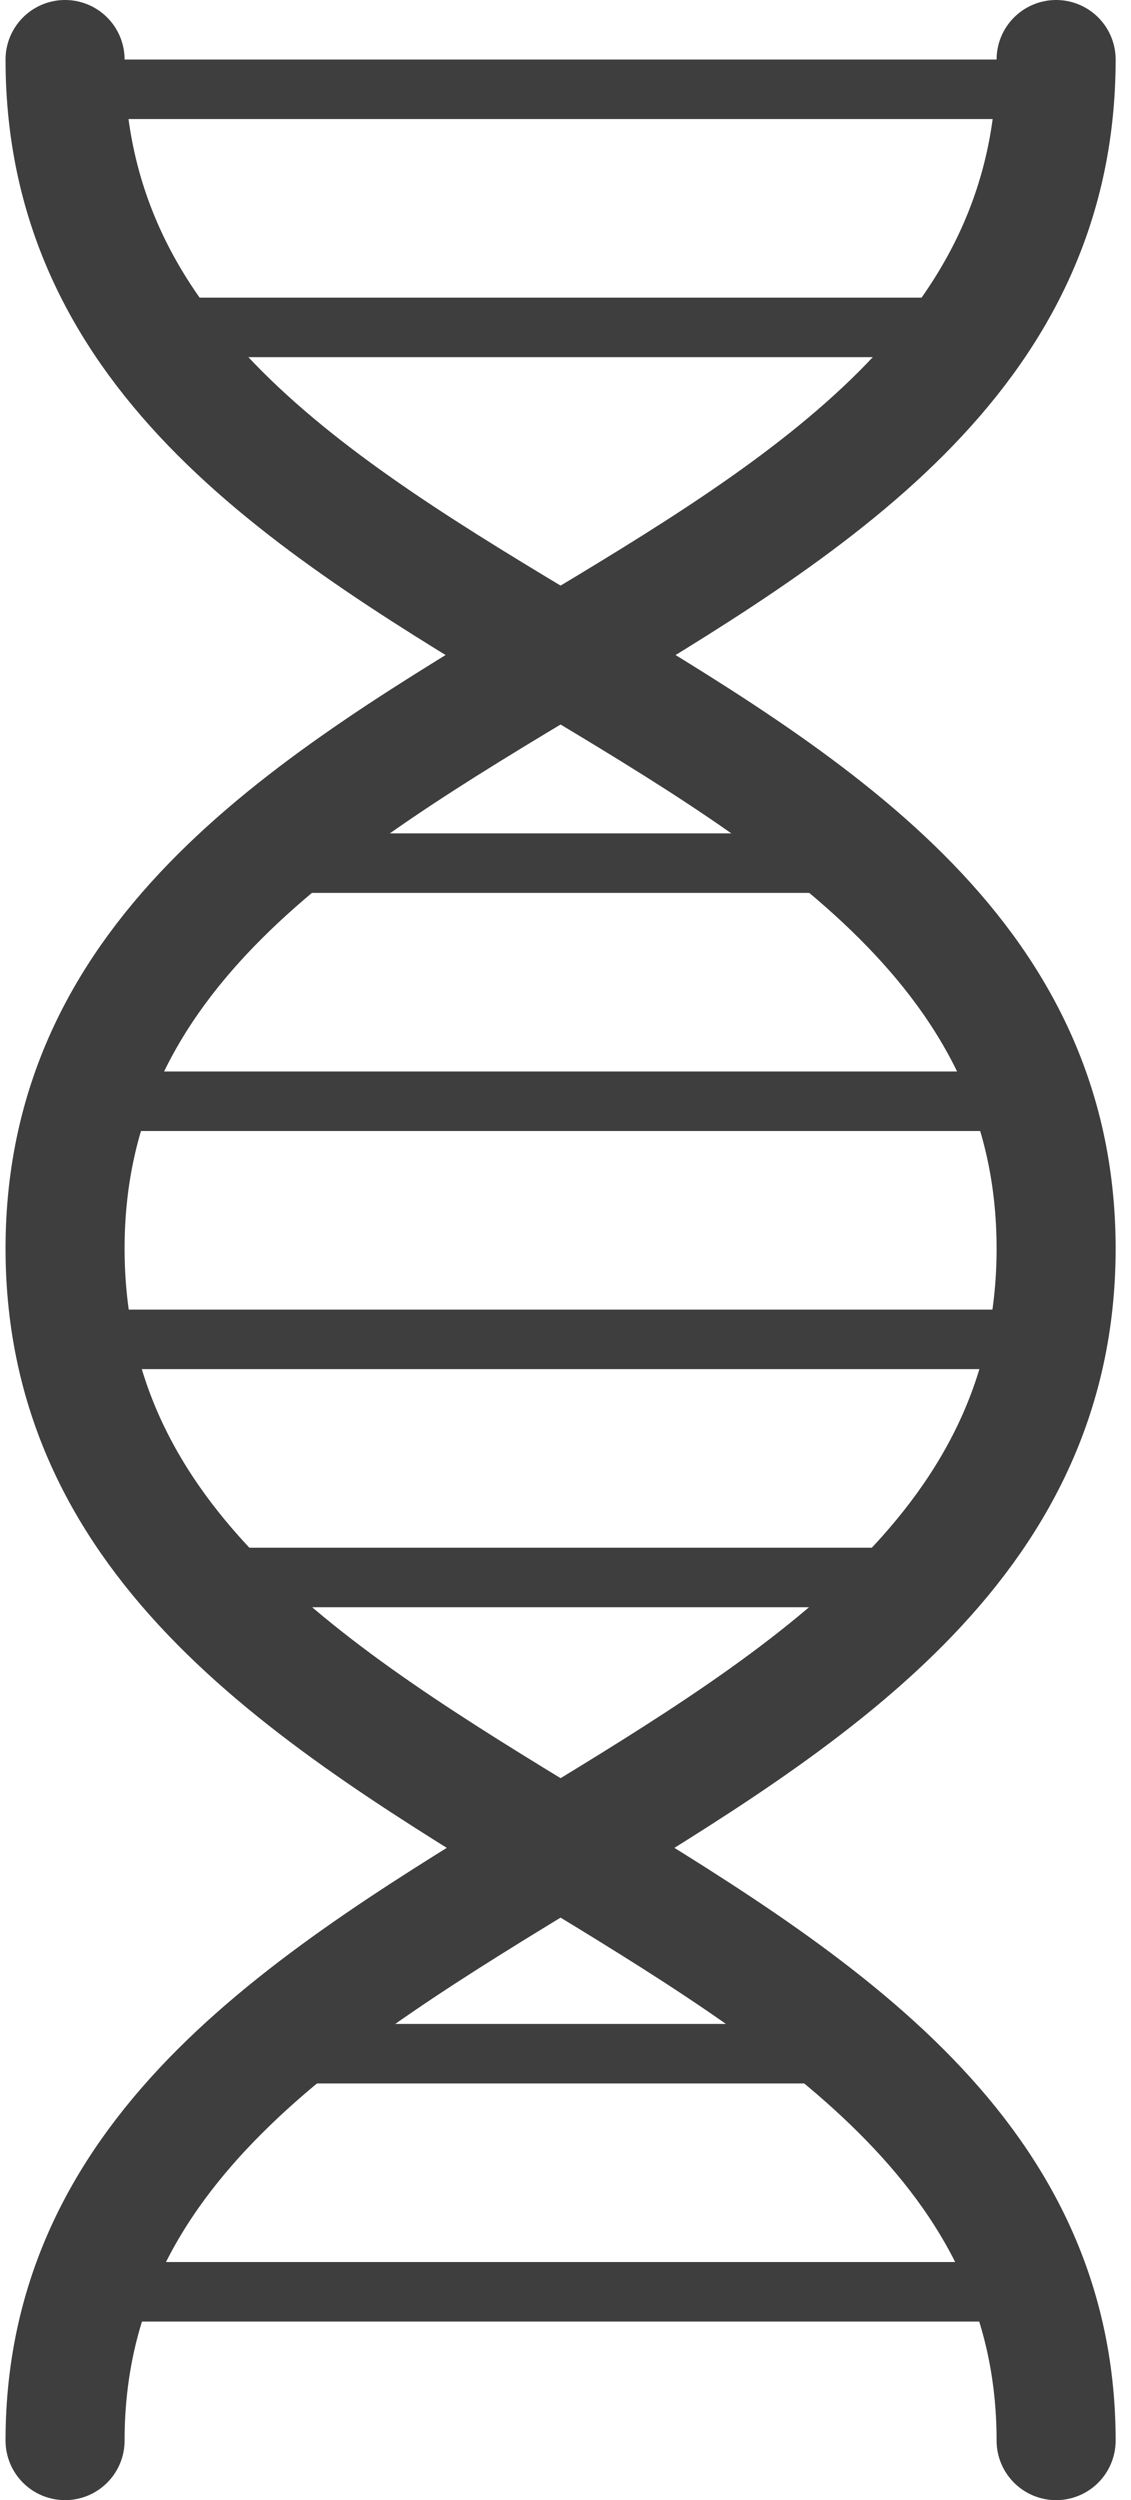 <?xml version="1.0" encoding="UTF-8" standalone="no"?>
<svg width="19px" height="42px" viewBox="0 0 19 42" version="1.1" xmlns="http://www.w3.org/2000/svg" xmlns:xlink="http://www.w3.org/1999/xlink" xmlns:sketch="http://www.bohemiancoding.com/sketch/ns">
    <!-- Generator: Sketch 3.5.1 (25234) - http://www.bohemiancoding.com/sketch -->
    <title>Untitled 16</title>
    <desc>Created with Sketch.</desc>
    <defs></defs>
    <g id="Page-1" stroke="none" stroke-width="1" fill="none" fill-rule="evenodd" sketch:type="MSPage">
        <path d="M17.742,1 C17.742,11.012 1.093,11.008 1.093,20.975 C1.093,30.943 17.742,31.18 17.742,41" id="Path-2" stroke="#3E3E3E" stroke-width="2" stroke-linecap="round" sketch:type="MSShapeGroup"></path>
        <path d="M1.093,1 C1.093,11.012 17.742,11.008 17.742,20.975 C17.742,30.943 1.093,31.18 1.093,41" id="Path-2-Copy" stroke="#3E3E3E" stroke-width="2" stroke-linecap="round" sketch:type="MSShapeGroup"></path>
        <path d="M1.418,1.5 L17.304,1.5" id="Line" stroke="#3E3E3E" stroke-linecap="square" sketch:type="MSShapeGroup"></path>
        <path d="M3.09,5.5 L15.632,5.5" id="Line-Copy" stroke="#3E3E3E" stroke-linecap="square" sketch:type="MSShapeGroup"></path>
        <path d="M2.254,18.5 L16.468,18.5" id="Line-Copy-4" stroke="#3E3E3E" stroke-linecap="square" sketch:type="MSShapeGroup"></path>
        <path d="M2.254,22.5 L16.468,22.5" id="Line-Copy-6" stroke="#3E3E3E" stroke-linecap="square" sketch:type="MSShapeGroup"></path>
        <path d="M3.926,14.5 L14.796,14.5" id="Line-Copy-3" stroke="#3E3E3E" stroke-linecap="square" sketch:type="MSShapeGroup"></path>
        <path d="M3.926,26.5 L14.796,26.5" id="Line-Copy-7" stroke="#3E3E3E" stroke-linecap="square" sketch:type="MSShapeGroup"></path>
        <path d="M3.926,34.5 L14.796,34.5" id="Line-Copy-8" stroke="#3E3E3E" stroke-linecap="square" sketch:type="MSShapeGroup"></path>
        <path d="M2.254,38.5 L16.468,38.5" id="Line-Copy-9" stroke="#3E3E3E" stroke-linecap="square" sketch:type="MSShapeGroup"></path>
    </g>
</svg>